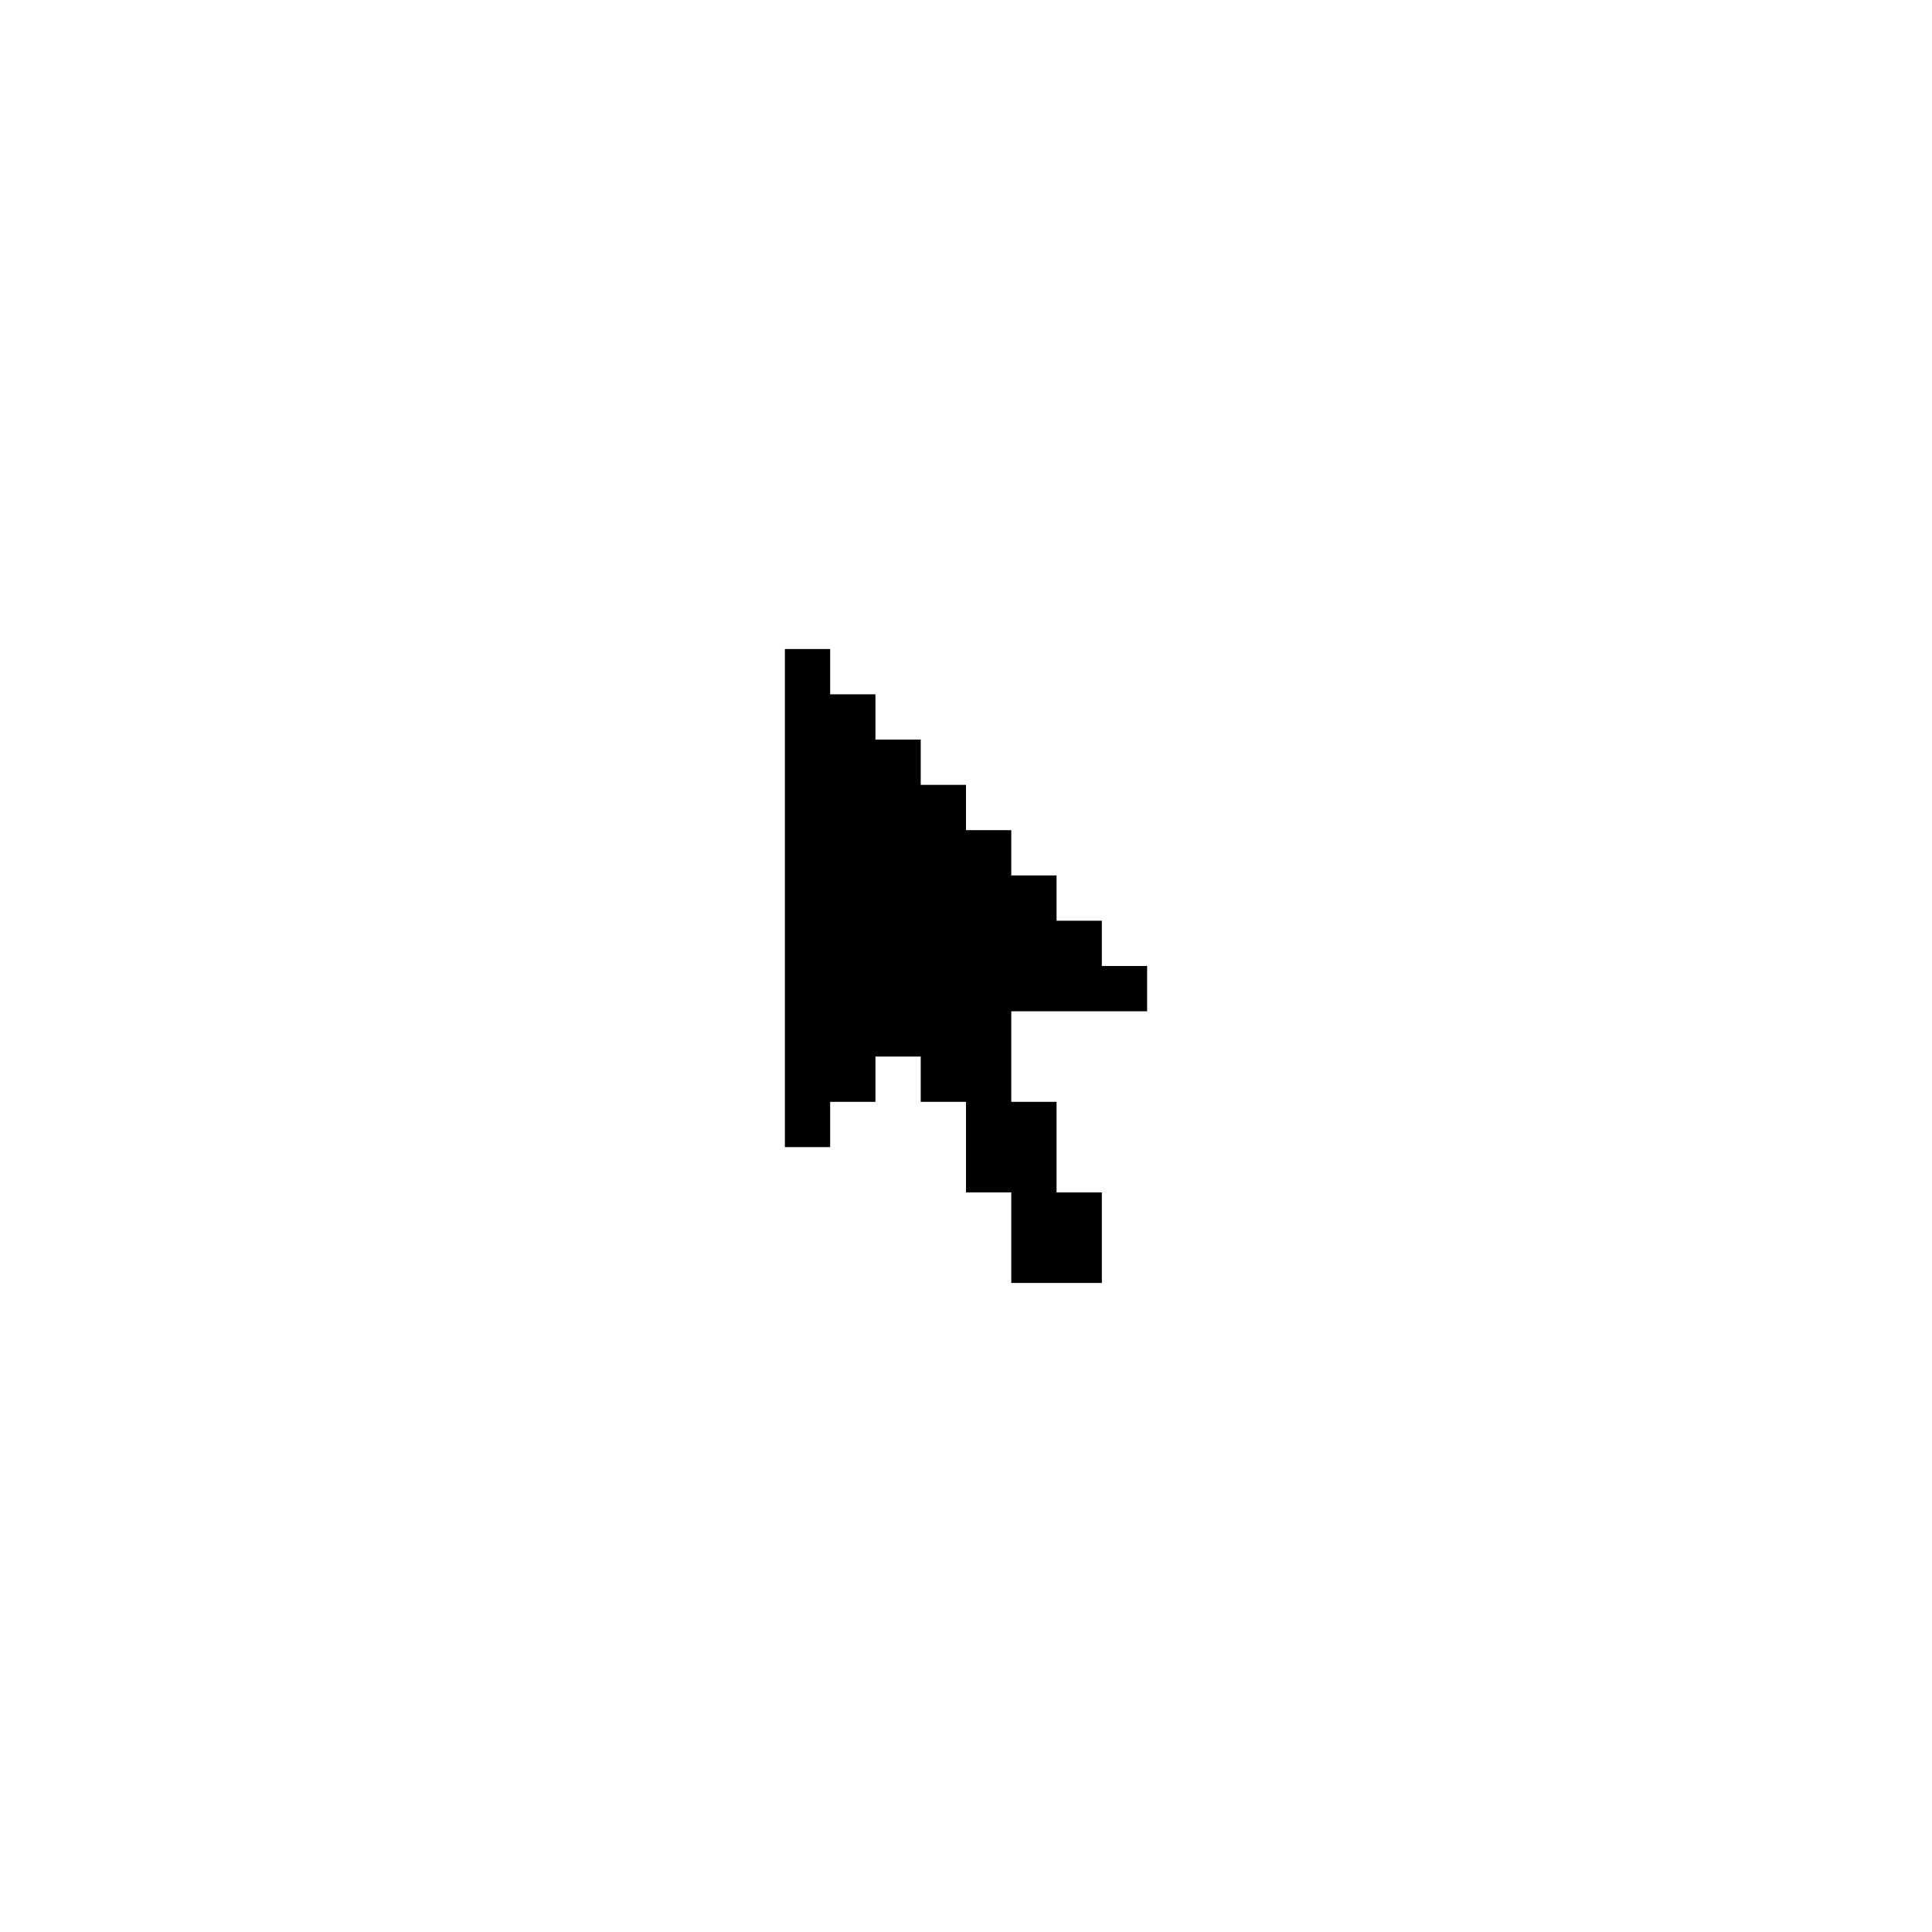 <svg width="256" height="256" viewBox="0 0 256 256" fill="none" xmlns="http://www.w3.org/2000/svg">
<path fill-rule="evenodd" clip-rule="evenodd" d="M110 89V92H113H116V95V98H119H122V101V104H125H128V107V110H131H134V113V116H137H140V119V122H143H146V125V128H149H152V131V134H143H134V140V146H137H140V152V158H143H146V164V170H140H134V164V158H131H128V152V146H125H122V143V140H119H116V143V146H113H110V149V152H107H104V119V86H107H110V89Z" fill="black"/>
</svg>
